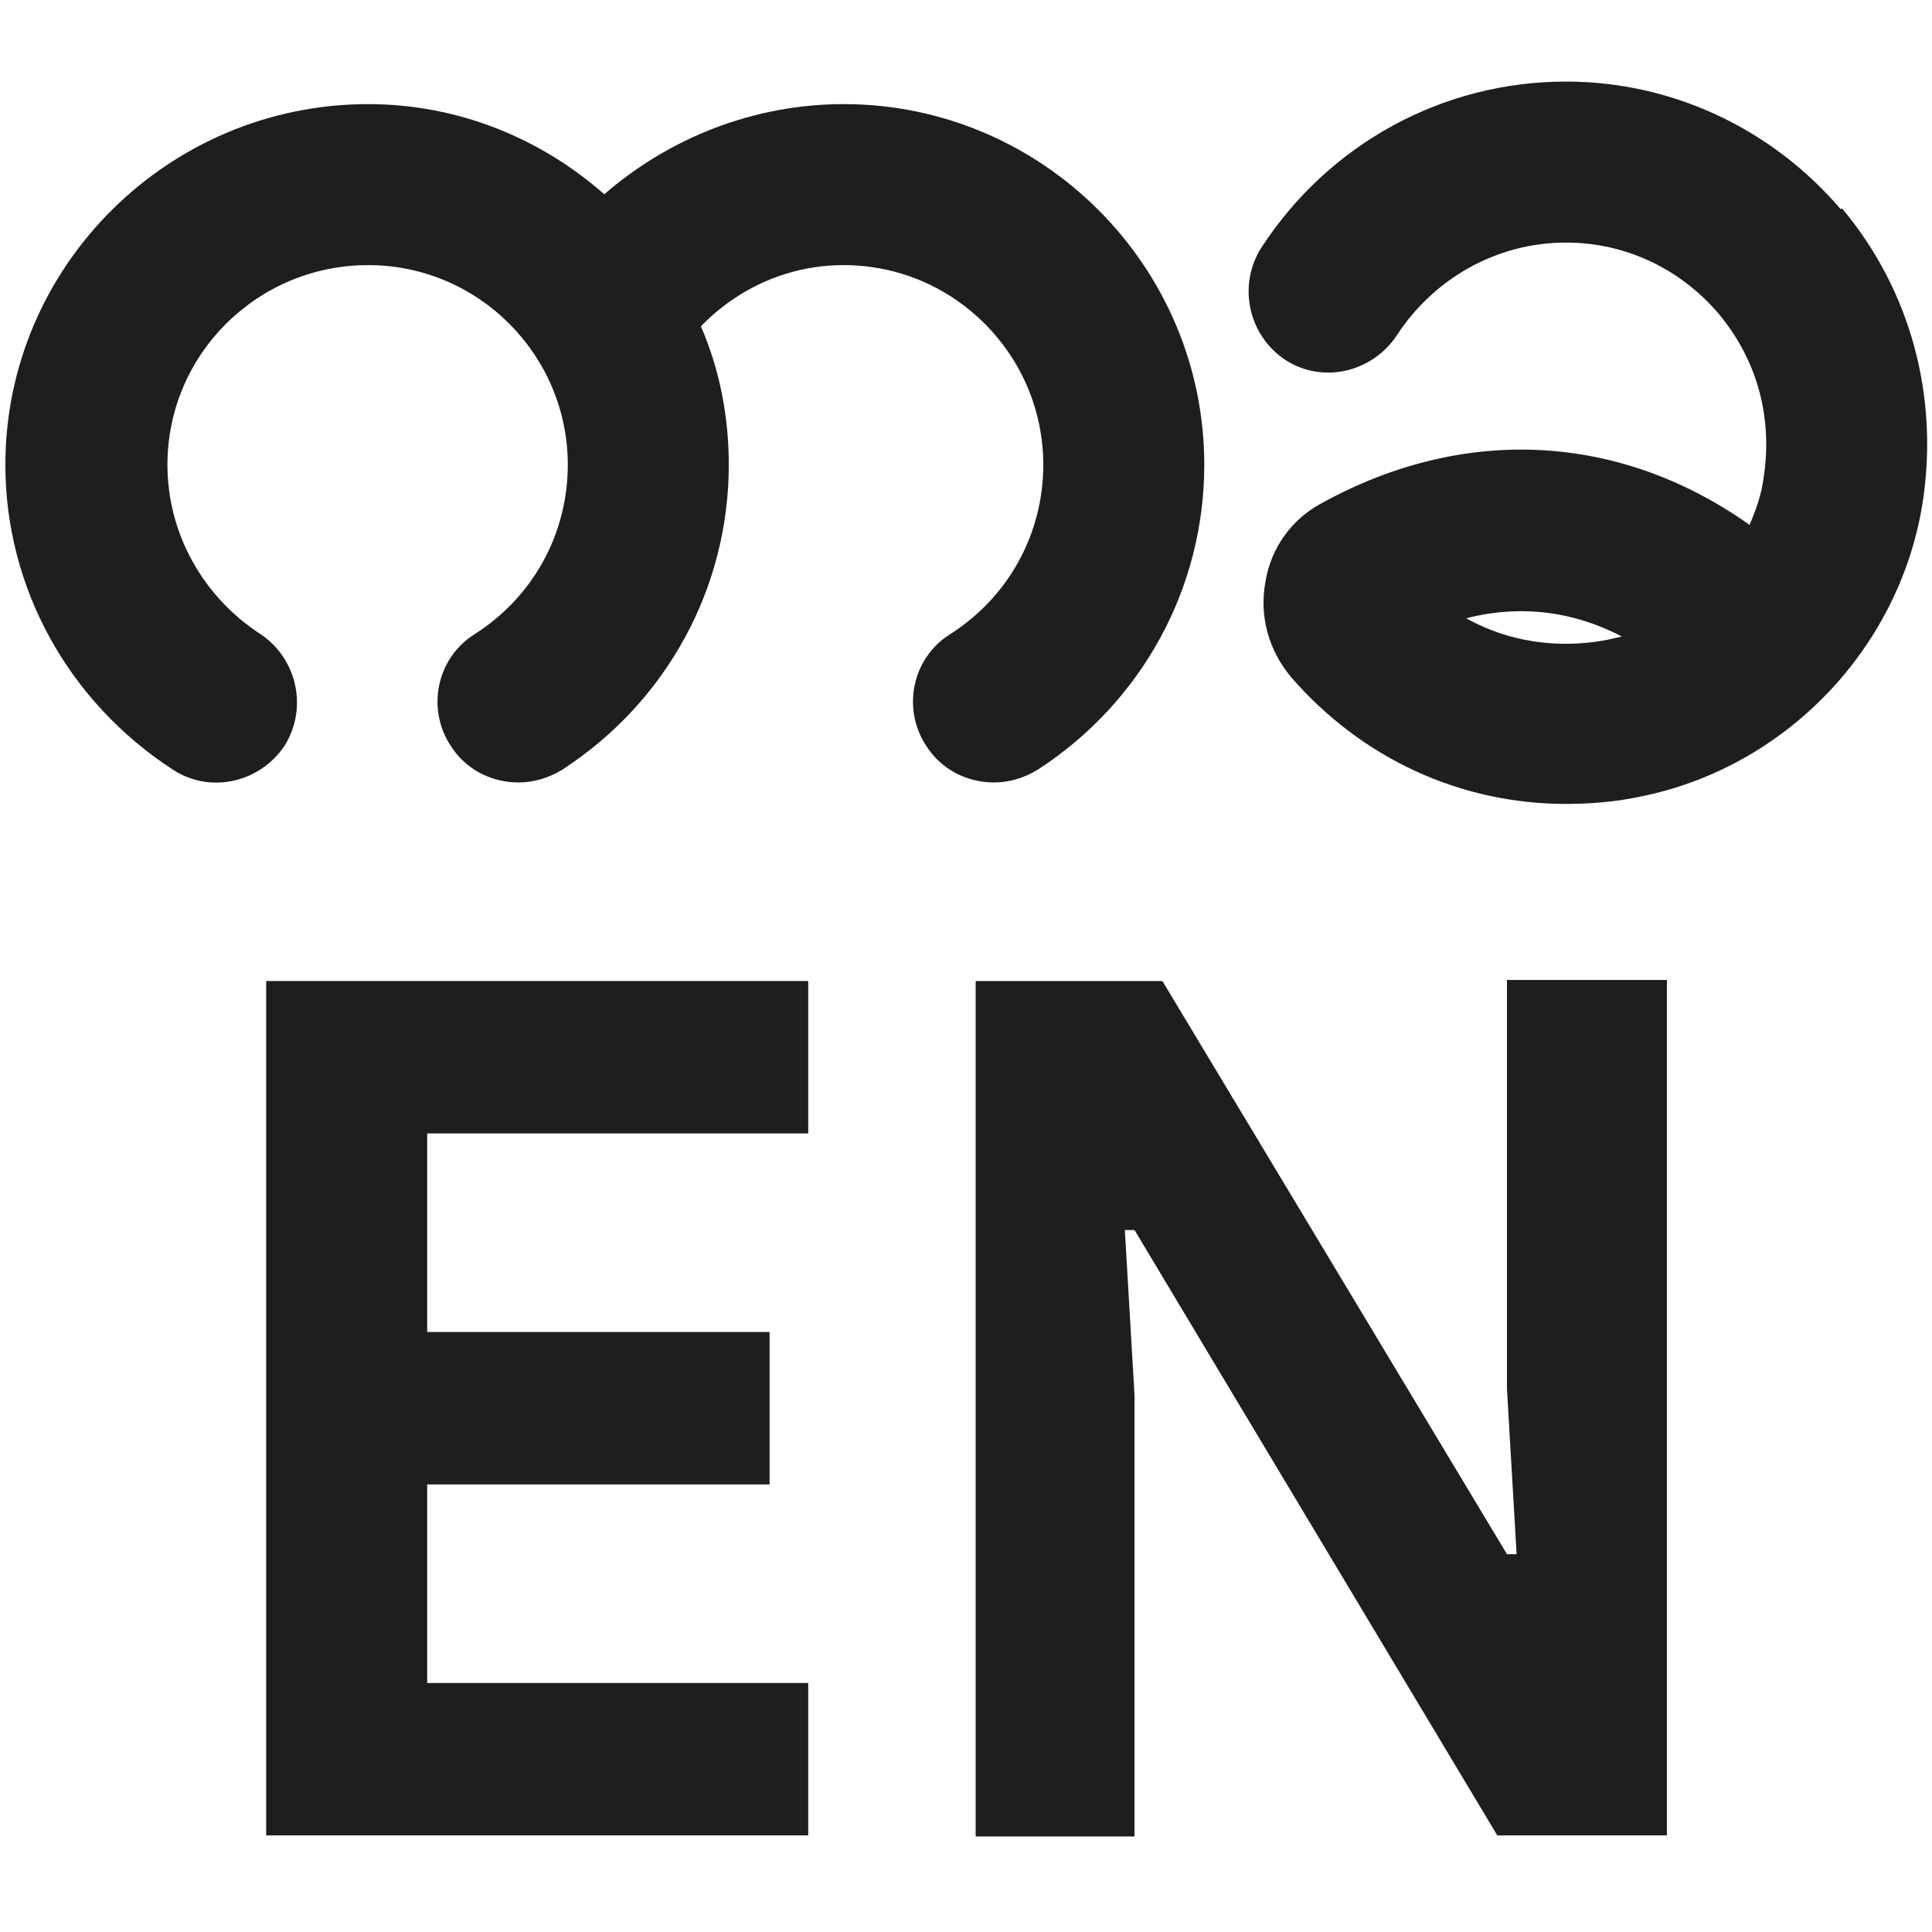 <svg width="18" height="18" viewBox="0 0 18 18" fill="none" xmlns="http://www.w3.org/2000/svg">
<g clip-path="url(#clip0_28_5096)">
<path d="M7.86 0.97C7.03 0.97 6.24 1.28 5.63 1.81C5.04 1.29 4.27 0.97 3.43 0.97C1.57 0.97 0.05 2.48 0.05 4.33C0.05 5.48 0.64 6.54 1.61 7.17C1.96 7.4 2.42 7.29 2.65 6.95C2.87 6.6 2.77 6.14 2.43 5.91C1.89 5.56 1.56 4.97 1.56 4.33C1.56 3.3 2.4 2.47 3.43 2.47C4.46 2.47 5.29 3.31 5.29 4.33C5.29 4.97 4.97 5.56 4.42 5.91C4.07 6.13 3.97 6.6 4.2 6.95C4.34 7.17 4.58 7.29 4.83 7.29C4.97 7.29 5.11 7.25 5.24 7.17C6.21 6.54 6.79 5.48 6.79 4.33C6.79 3.87 6.7 3.43 6.53 3.04C6.88 2.68 7.35 2.47 7.86 2.47C8.89 2.47 9.72 3.31 9.72 4.33C9.72 4.97 9.4 5.56 8.85 5.91C8.5 6.13 8.4 6.6 8.63 6.95C8.77 7.17 9.01 7.29 9.26 7.29C9.4 7.29 9.54 7.25 9.67 7.17C10.64 6.54 11.22 5.48 11.22 4.33C11.22 2.48 9.71 0.97 7.86 0.97Z" fill="#1E1E1E"/>
<path d="M17.15 1.95C16.51 1.2 15.58 0.76 14.59 0.76C13.44 0.76 12.38 1.34 11.75 2.31C11.53 2.66 11.63 3.12 11.97 3.35C12.32 3.58 12.78 3.47 13.01 3.13C13.36 2.59 13.95 2.26 14.59 2.26C15.14 2.26 15.65 2.5 16.01 2.92C16.37 3.35 16.52 3.89 16.43 4.46C16.41 4.61 16.36 4.75 16.3 4.89C15.1 4.04 13.65 3.95 12.31 4.69C12.03 4.84 11.84 5.11 11.79 5.42C11.73 5.74 11.82 6.06 12.03 6.31C12.69 7.07 13.61 7.49 14.59 7.49C14.82 7.49 15.06 7.47 15.29 7.42C16.63 7.15 17.69 6.05 17.91 4.7C18.07 3.7 17.8 2.7 17.16 1.94L17.15 1.95ZM14.98 5.96C14.52 6.05 14.05 5.98 13.66 5.76C14.09 5.65 14.59 5.66 15.11 5.93C15.07 5.94 15.02 5.95 14.98 5.96Z" fill="#1E1E1E"/>
<path d="M2.48 9.14H7.53V10.56H3.98V12.41H7.17V13.83H3.98V15.68H7.53V17.1H2.48V9.13V9.14Z" fill="#1E1E1E"/>
<path d="M9.08 9.14H10.83L14.04 14.48H14.13L14.04 12.94V9.13H15.53V17.1H13.95L10.57 11.46H10.48L10.57 13V17.11H9.09V9.14H9.08Z" fill="#1E1E1E"/>
</g>
<defs>
<clipPath id="clip0_28_5096">
<rect width="18" height="18" fill="white"/>
</clipPath>
</defs>
</svg>
